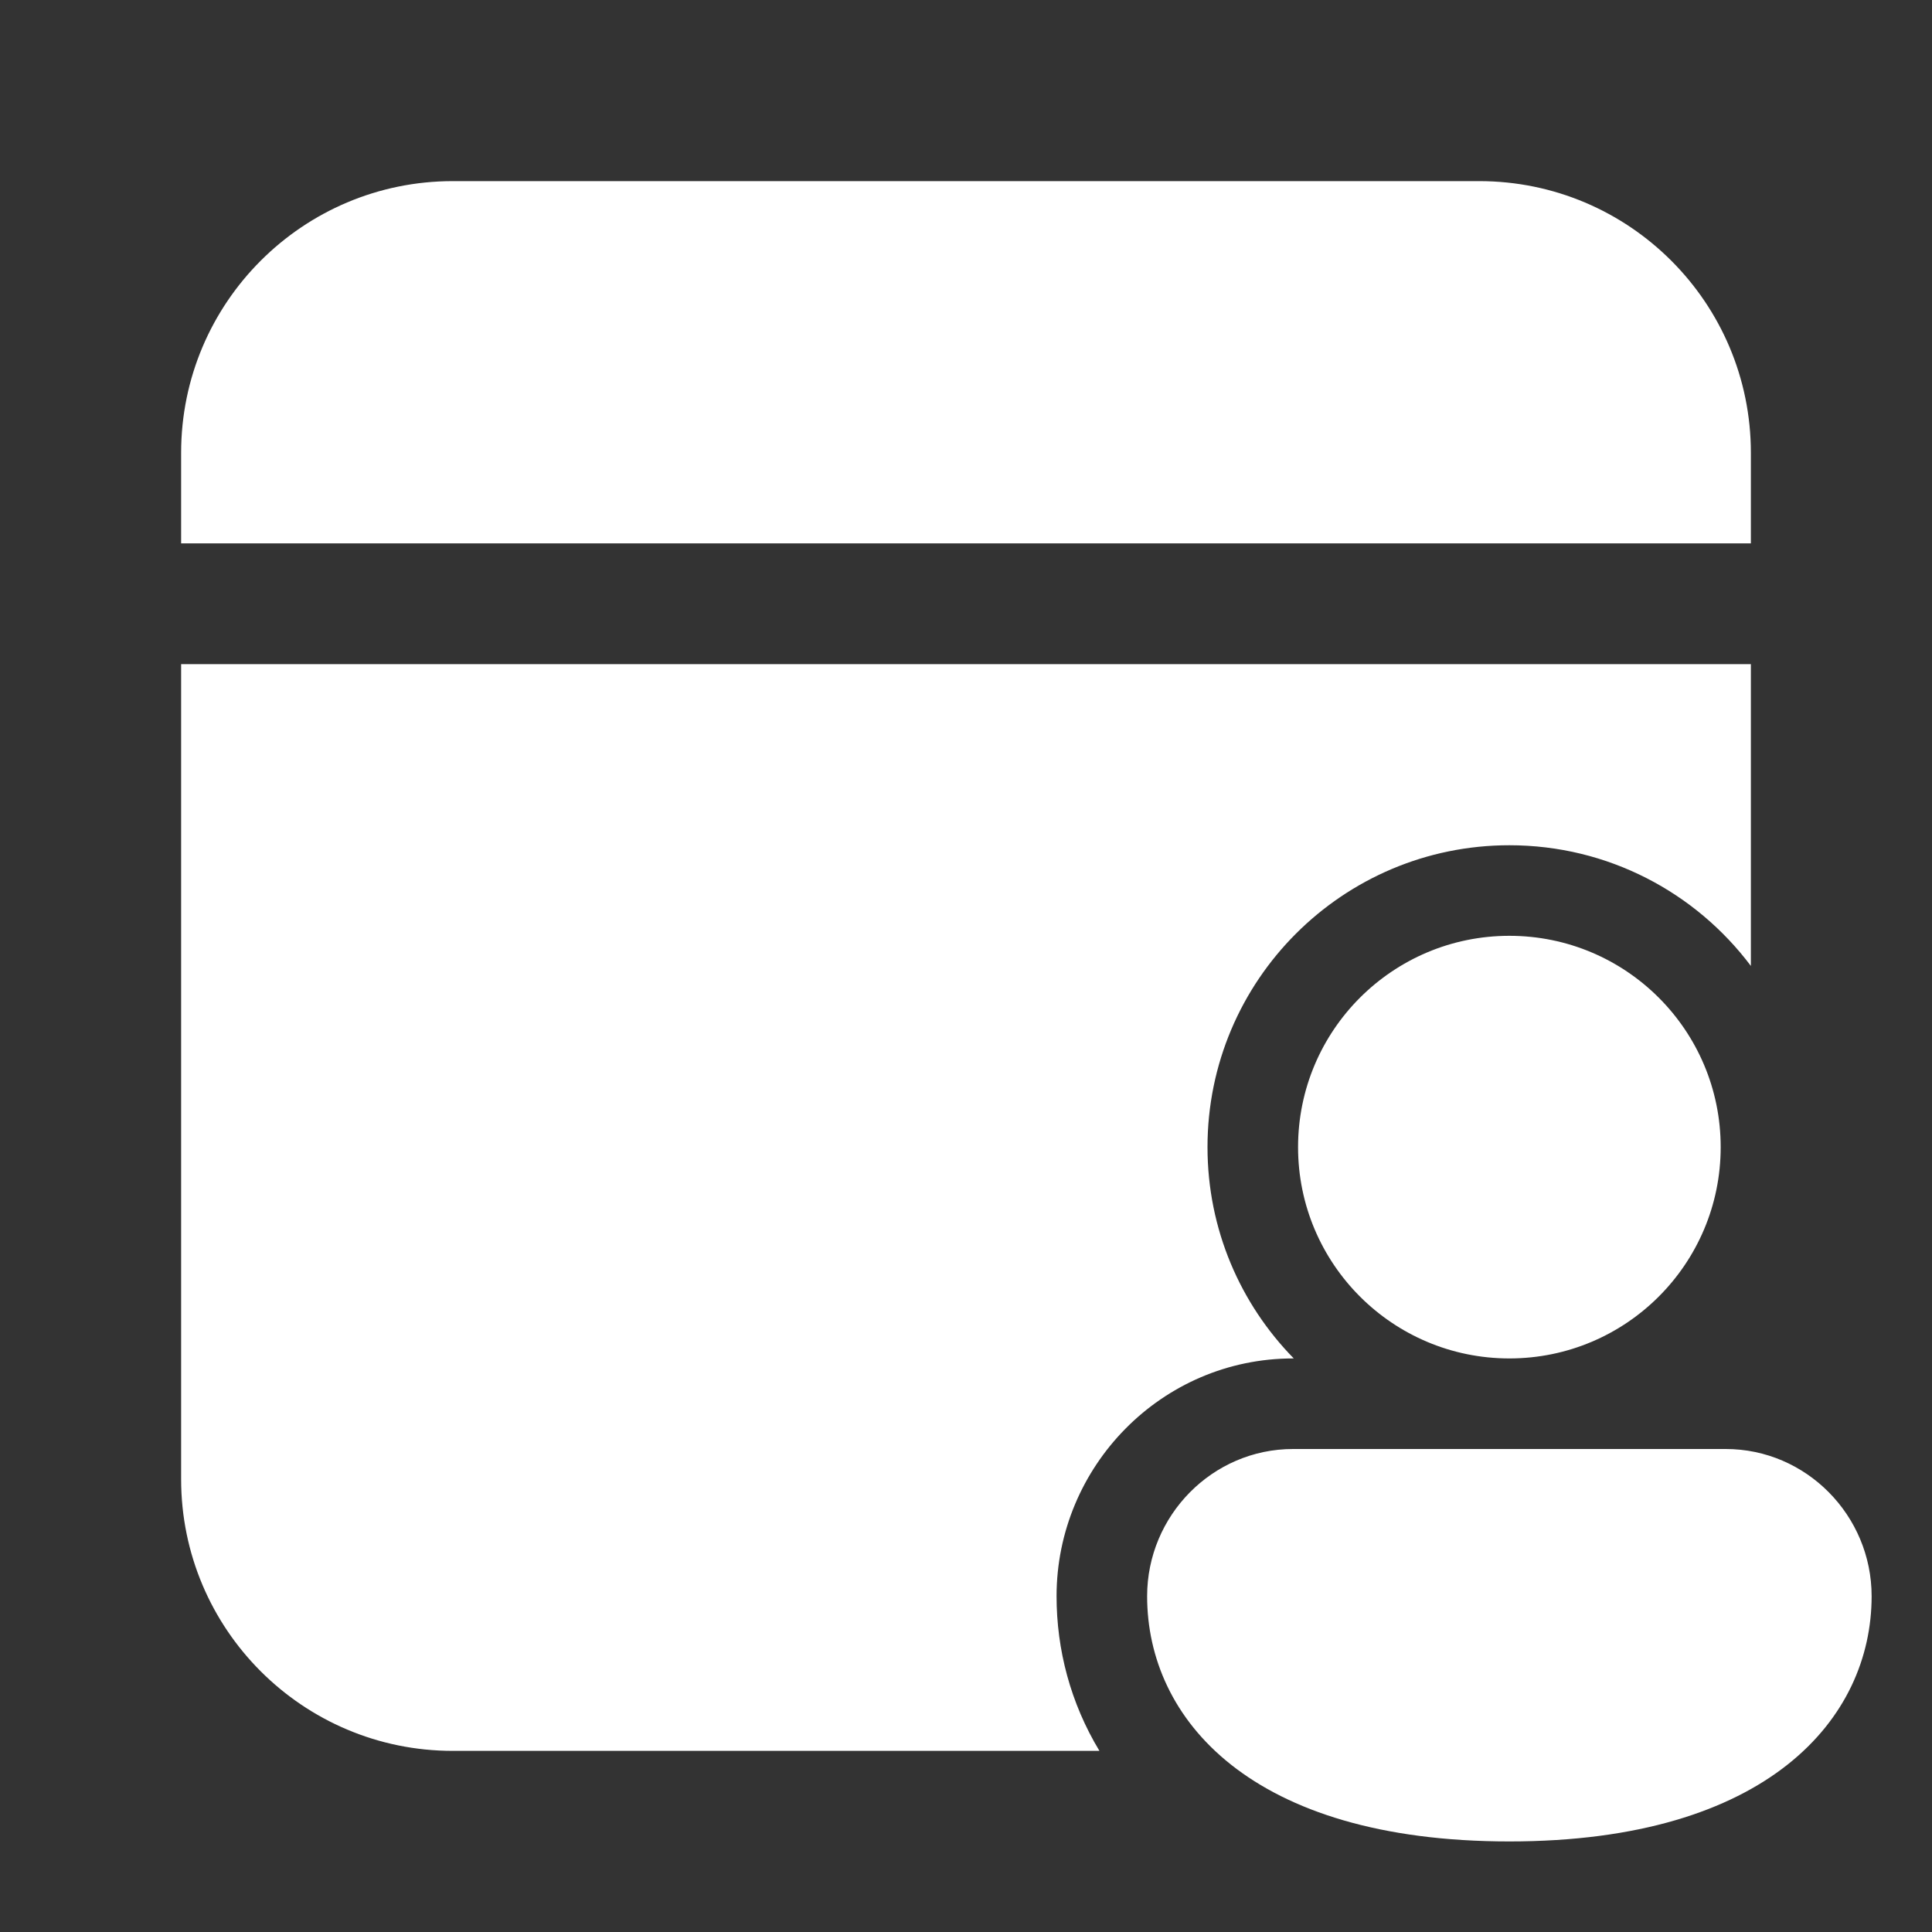 <svg width="32" height="32" viewBox="0 0 32 32" fill="none" xmlns="http://www.w3.org/2000/svg">
<rect x="0" y="0" width="32" height="32" fill="#333333" stroke="none"/>
<path d="M3 7.5C3 5.015 5.015 3 7.5 3H24.5C26.985 3 29 5.015 29 7.5V9H3V7.5ZM3 11H29V15.999C28.088 14.785 26.636 14 25 14C22.239 14 20 16.239 20 19C20 20.363 20.545 21.598 21.429 22.5H21.417C19.238 22.5 17.5 24.29 17.5 26.438C17.5 27.324 17.731 28.207 18.21 29H7.5C5.015 29 3 26.985 3 24.5V11ZM28.5 19C28.5 20.933 26.933 22.5 25 22.5C23.067 22.5 21.5 20.933 21.5 19C21.5 17.067 23.067 15.5 25 15.5C26.933 15.5 28.5 17.067 28.5 19ZM31 26.438C31 28.461 29.286 30.5 25 30.5C20.714 30.5 19 28.469 19 26.438C19 25.102 20.082 24 21.417 24H28.583C29.918 24 31 25.102 31 26.438Z" fill="#ffffff"/>
</svg>
